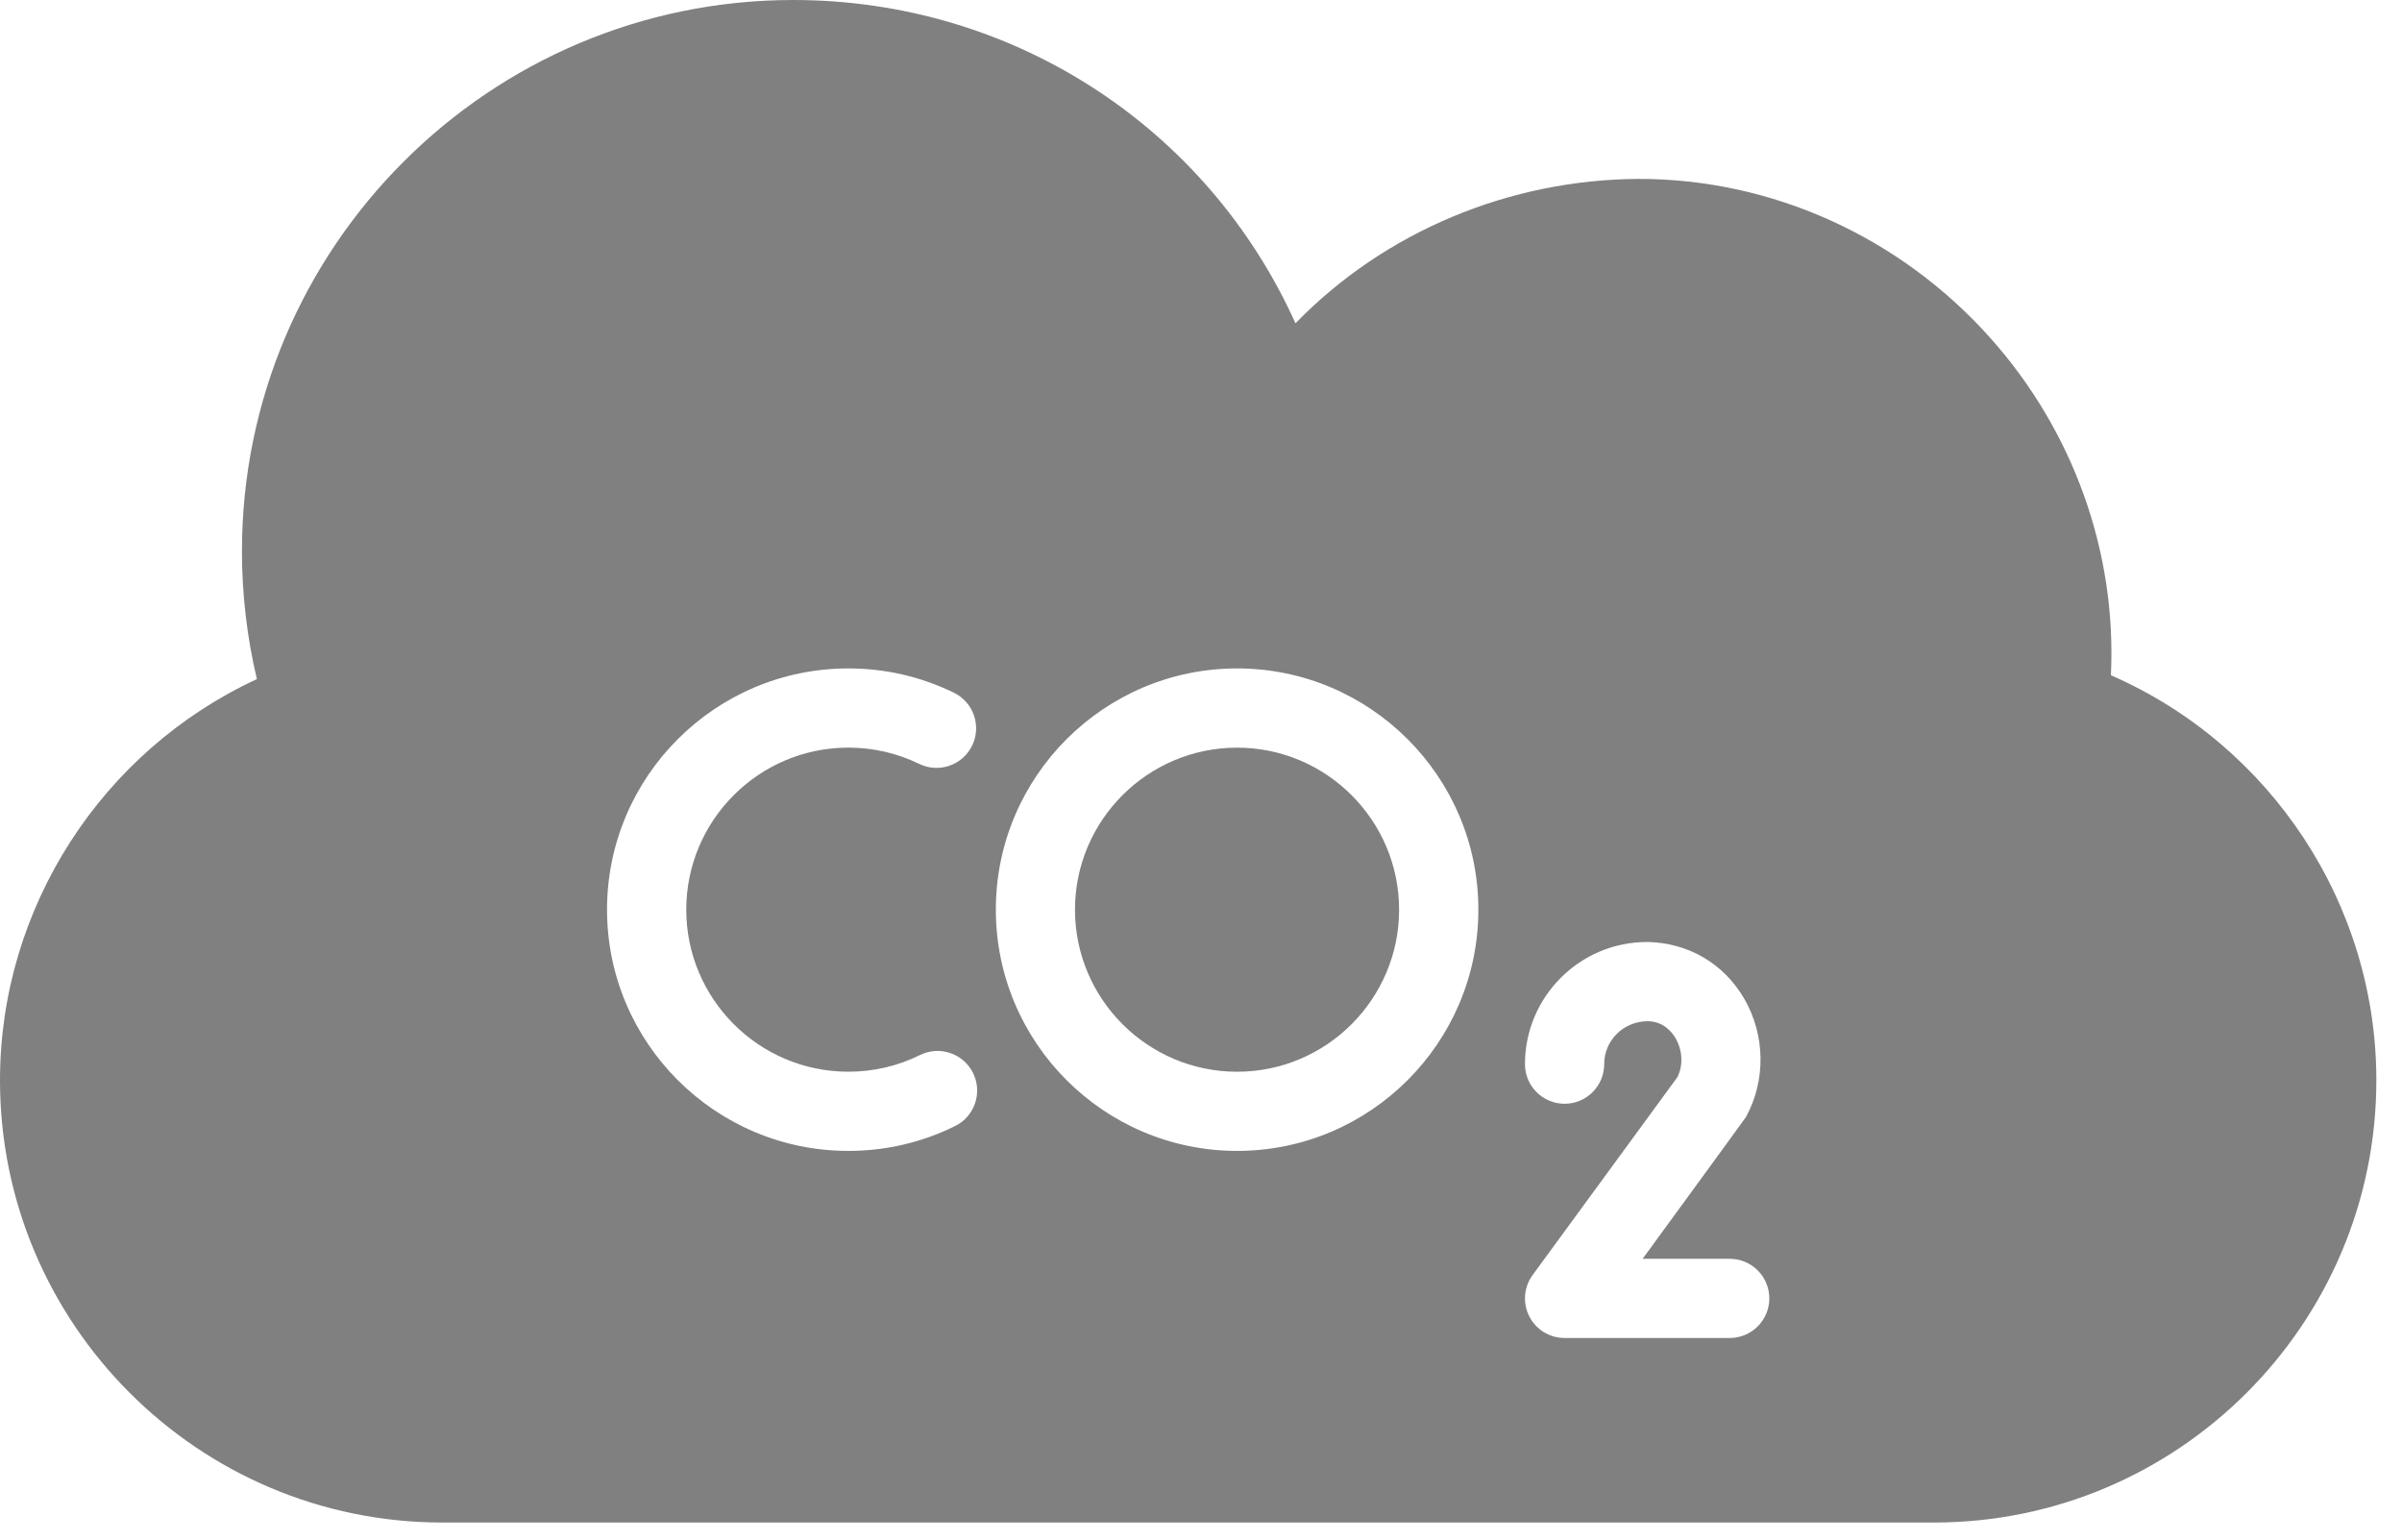 <svg width="78" height="50" viewBox="0 0 78 50" fill="none" xmlns="http://www.w3.org/2000/svg">
<path d="M40.171 24.281C37.269 24.281 34.908 26.642 34.908 29.543C34.908 32.445 37.269 34.806 40.171 34.806C43.072 34.806 45.433 32.445 45.433 29.543C45.433 26.642 43.072 24.281 40.171 24.281Z" fill="#808080"/>
<path d="M68.547 21.929C68.739 17.938 67.33 13.982 64.602 10.943C61.673 7.677 57.527 5.81 53.223 5.81C49.031 5.829 44.978 7.507 42.068 10.499C39.199 4.137 32.9 0 25.76 0C15.888 0 7.857 8.032 7.857 17.904C7.857 19.308 8.021 20.699 8.342 22.055C3.307 24.385 0 29.48 0 35.082C0 43.002 6.443 49.446 14.363 49.446H62.804C70.724 49.446 77.167 43.002 77.167 35.082C77.167 29.364 73.742 24.198 68.547 21.929ZM31.015 36.57C29.93 37.105 28.764 37.377 27.547 37.377C23.227 37.377 19.712 33.862 19.712 29.542C19.712 25.223 23.227 21.708 27.547 21.708C28.748 21.708 29.901 21.973 30.974 22.496C31.613 22.807 31.878 23.576 31.568 24.215C31.256 24.853 30.488 25.121 29.848 24.808C29.128 24.458 28.355 24.28 27.547 24.28C24.646 24.28 22.285 26.641 22.285 29.542C22.285 32.444 24.646 34.805 27.547 34.805C28.365 34.805 29.149 34.623 29.875 34.264C30.514 33.949 31.282 34.21 31.598 34.847C31.913 35.484 31.652 36.255 31.015 36.57ZM40.172 37.377C35.852 37.377 32.338 33.862 32.338 29.542C32.338 25.223 35.852 21.708 40.172 21.708C44.493 21.708 48.007 25.223 48.007 29.542C48.007 33.862 44.493 37.377 40.172 37.377ZM56.168 43.453H50.807C50.322 43.453 49.879 43.182 49.66 42.75C49.44 42.318 49.483 41.799 49.769 41.408L54.473 34.978C54.696 34.513 54.592 34.028 54.413 33.721C54.294 33.517 54.019 33.173 53.511 33.165C52.718 33.165 52.093 33.791 52.093 34.56C52.093 35.27 51.517 35.846 50.807 35.846C50.096 35.846 49.52 35.27 49.52 34.56C49.52 32.372 51.3 30.592 53.488 30.592C54.827 30.614 55.98 31.299 56.636 32.427C57.325 33.61 57.348 35.084 56.698 36.274C56.671 36.323 53.341 40.881 53.341 40.881H56.168C56.879 40.881 57.455 41.457 57.455 42.167C57.455 42.878 56.879 43.453 56.168 43.453Z" fill="#808080"/>
</svg>
